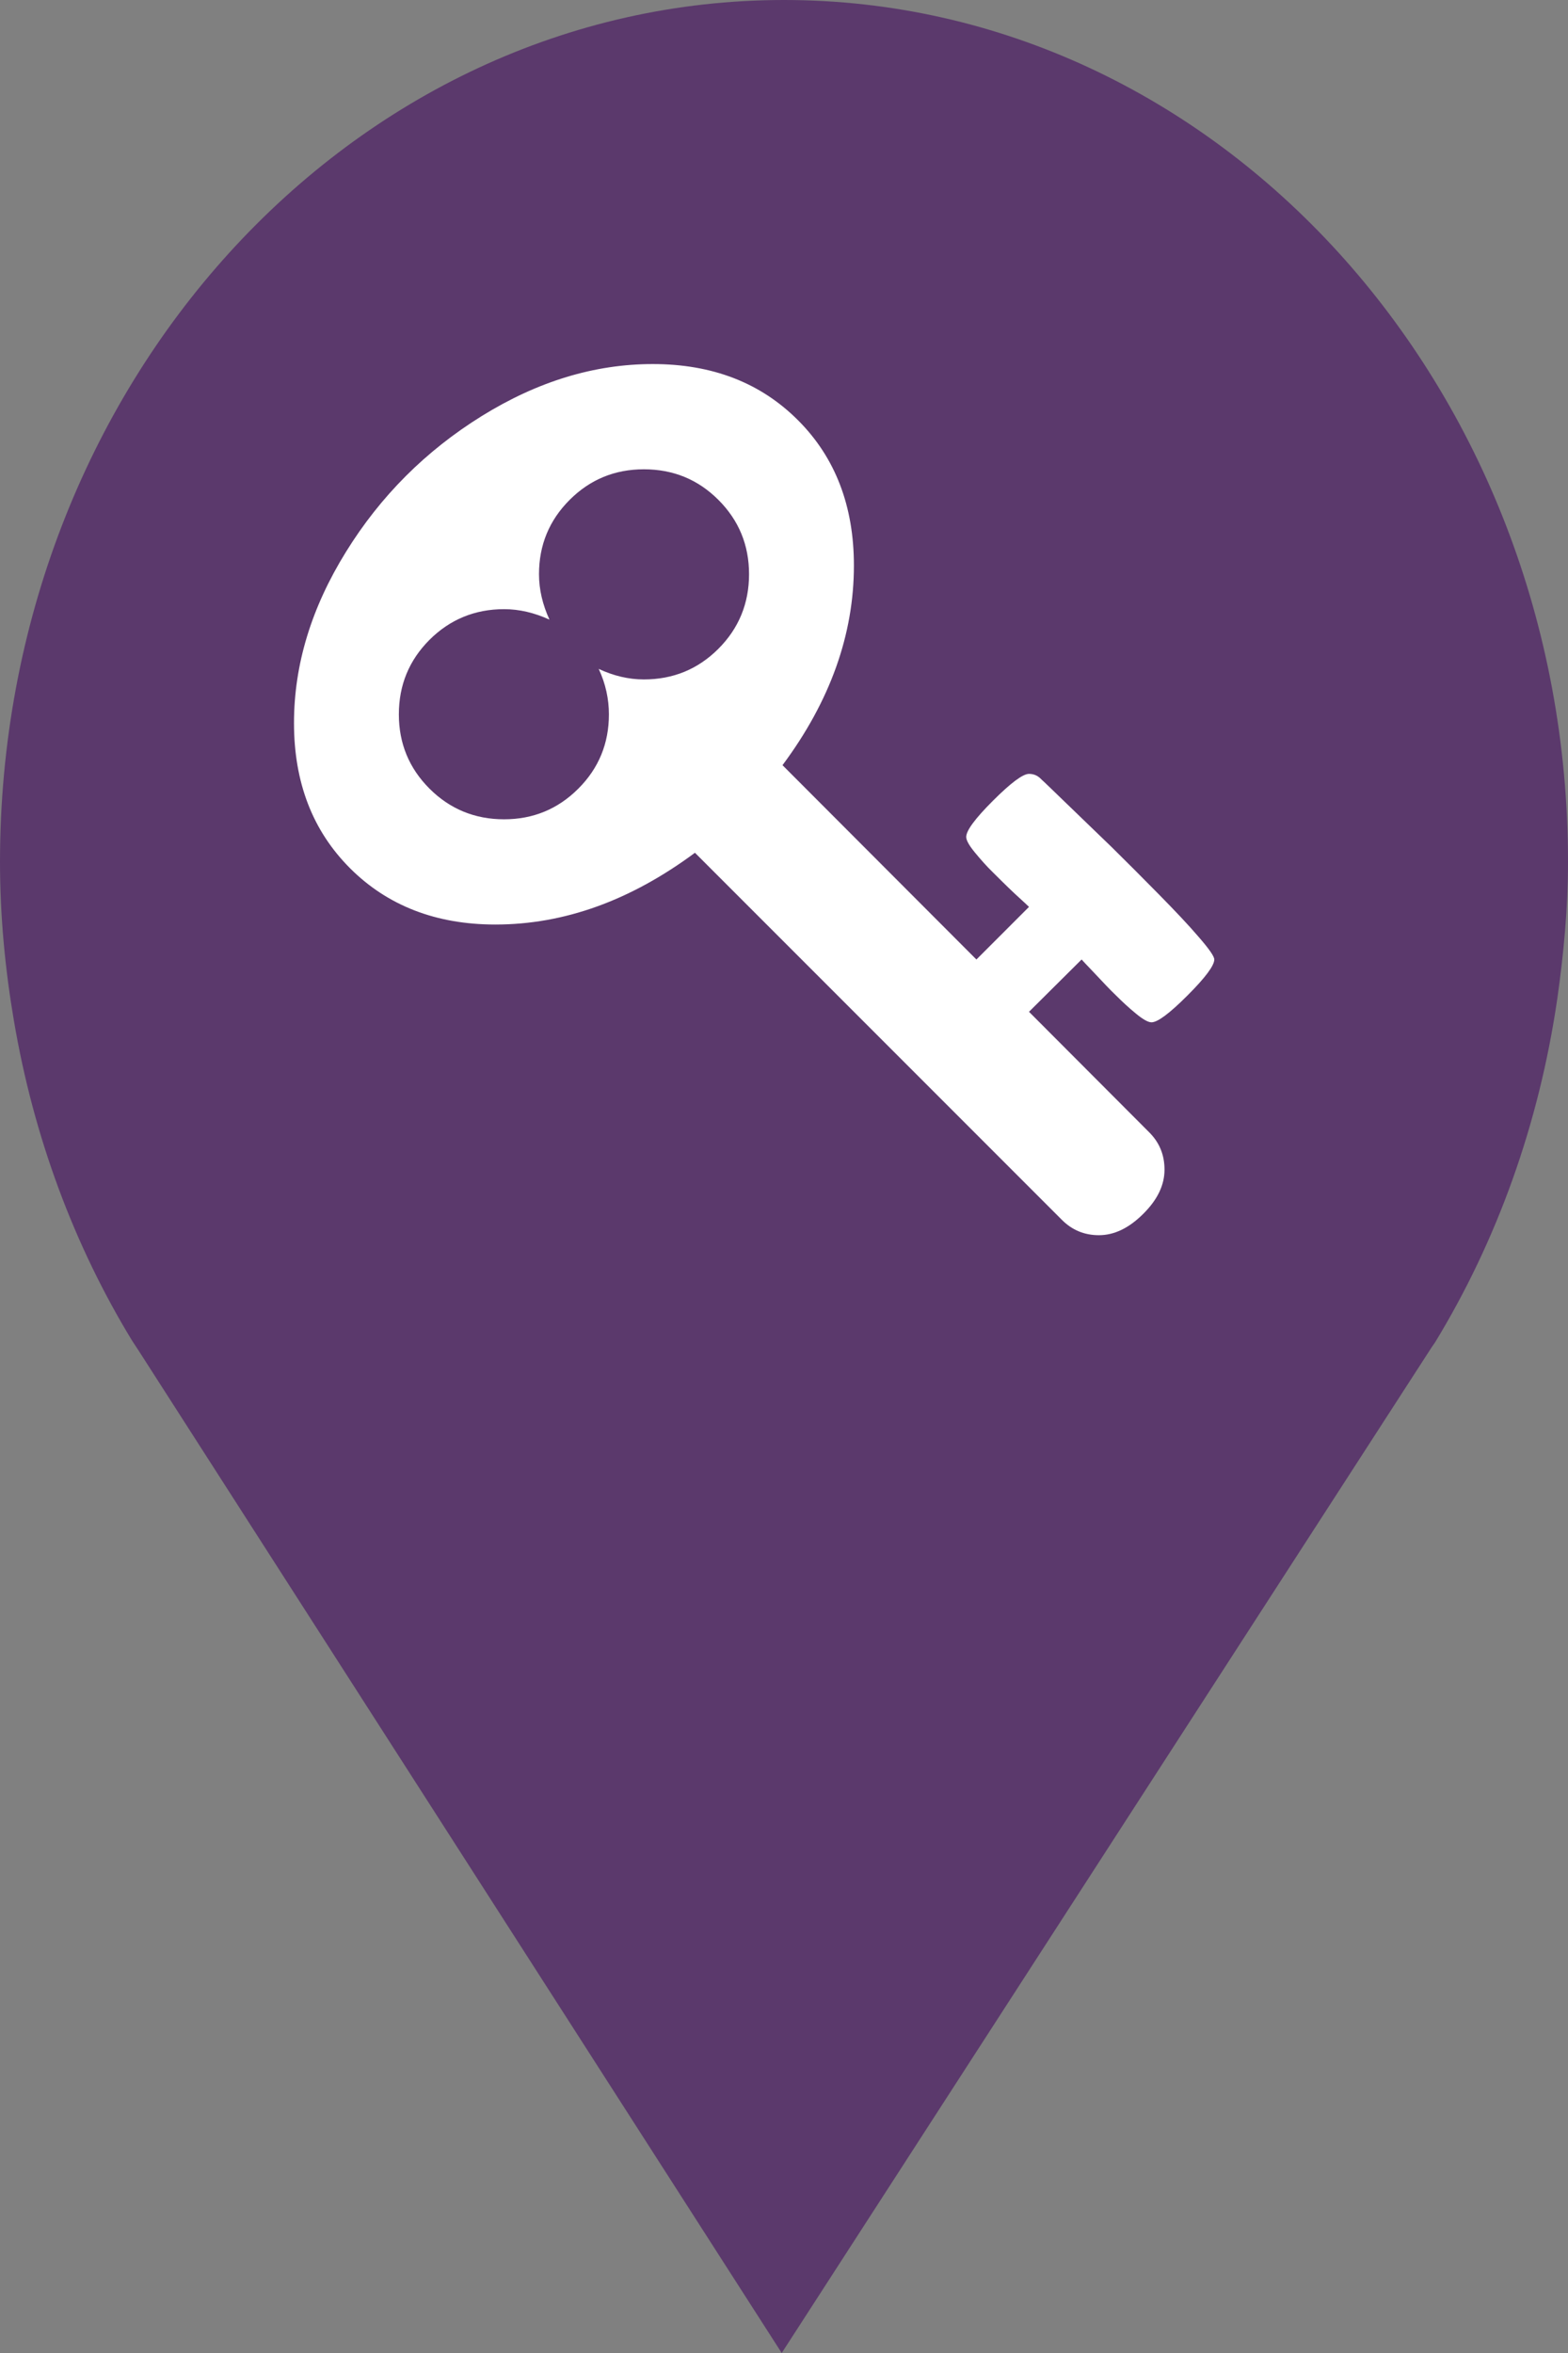 <?xml version="1.0" encoding="utf-8"?> <!DOCTYPE svg PUBLIC "-//W3C//DTD SVG 1.1//EN" "http://www.w3.org/Graphics/SVG/1.1/DTD/svg11.dtd"><svg version="1.1" id="marker-circle-blue" xmlns="http://www.w3.org/2000/svg" xmlns:xlink="http://www.w3.org/1999/xlink" x="0px"  y="0px" width="24px" height="36px" viewBox="0 0 24 36" enable-background="new 0 0 24 36" xml:space="preserve"><rect x="0" y="0" width="24" height="36" fill="#808080" stroke="none"/><path fill="#5B396C" d="M12,0C5.371,0,0,5.903,0,13.187c0,0.829,0.079,1.643,0.212,2.424c0.302,1.785,0.924,3.448,1.81,4.901
	l0.107,0.163L11.965,36l9.952-15.393l0.045-0.064c0.949-1.555,1.595-3.343,1.875-5.269C23.934,14.589,24,13.899,24,13.187
	C24,5.905,18.629,0,12,0z"></path><path fill="#ffffff" transform="translate(4.5 4.5)" d="M6.965,4.285C6.965,3.84,6.809,3.461,6.496,3.148C6.184,2.836,5.805,2.68,5.355,2.68C4.91,2.68,4.531,2.836,4.219,3.148C3.906,3.461,3.75,3.84,3.75,4.285C3.75,4.52,3.805,4.75,3.91,4.98C3.68,4.875,3.449,4.82,3.215,4.82C2.77,4.82,2.387,4.977,2.074,5.289C1.762,5.602,1.605,5.98,1.605,6.43C1.605,6.875,1.762,7.254,2.074,7.566C2.387,7.879,2.77,8.035,3.215,8.035C3.66,8.035,4.039,7.879,4.352,7.566C4.664,7.254,4.82,6.875,4.82,6.43C4.82,6.195,4.77,5.961,4.664,5.734C4.891,5.84,5.121,5.895,5.355,5.895C5.805,5.895,6.184,5.738,6.496,5.426C6.809,5.113,6.965,4.73,6.965,4.285ZM14.086,10.18C14.086,10.273,13.949,10.457,13.676,10.73C13.402,11.004,13.219,11.141,13.125,11.141C13.074,11.141,12.996,11.098,12.887,11.008C12.777,10.918,12.676,10.824,12.582,10.73C12.484,10.637,12.379,10.523,12.258,10.395C12.137,10.27,12.07,10.195,12.055,10.18L11.25,10.98L13.09,12.824C13.246,12.98,13.324,13.168,13.324,13.395C13.324,13.629,13.219,13.852,13,14.07C12.781,14.289,12.555,14.398,12.32,14.398C12.098,14.398,11.91,14.32,11.754,14.164L6.137,8.547C5.152,9.277,4.137,9.645,3.082,9.645C2.172,9.645,1.43,9.355,0.859,8.785C0.285,8.211,0,7.473,0,6.562C0,5.668,0.266,4.797,0.797,3.941C1.324,3.09,2.016,2.398,2.871,1.867C3.727,1.336,4.598,1.07,5.492,1.07C6.402,1.07,7.141,1.355,7.715,1.93C8.285,2.5,8.57,3.242,8.57,4.152C8.57,5.207,8.207,6.227,7.477,7.207L10.445,10.18L11.25,9.375C11.234,9.359,11.16,9.289,11.031,9.172C10.902,9.051,10.793,8.941,10.699,8.848C10.602,8.754,10.512,8.652,10.422,8.543C10.332,8.434,10.289,8.355,10.289,8.305C10.289,8.207,10.426,8.023,10.699,7.75C10.973,7.477,11.156,7.34,11.25,7.34C11.324,7.34,11.387,7.367,11.441,7.426C11.477,7.457,11.605,7.582,11.828,7.797C12.051,8.012,12.281,8.234,12.516,8.461C12.75,8.691,12.988,8.93,13.238,9.184C13.484,9.434,13.691,9.652,13.848,9.836C14.008,10.02,14.086,10.133,14.086,10.18ZM14.086,10.18"></path> </svg>